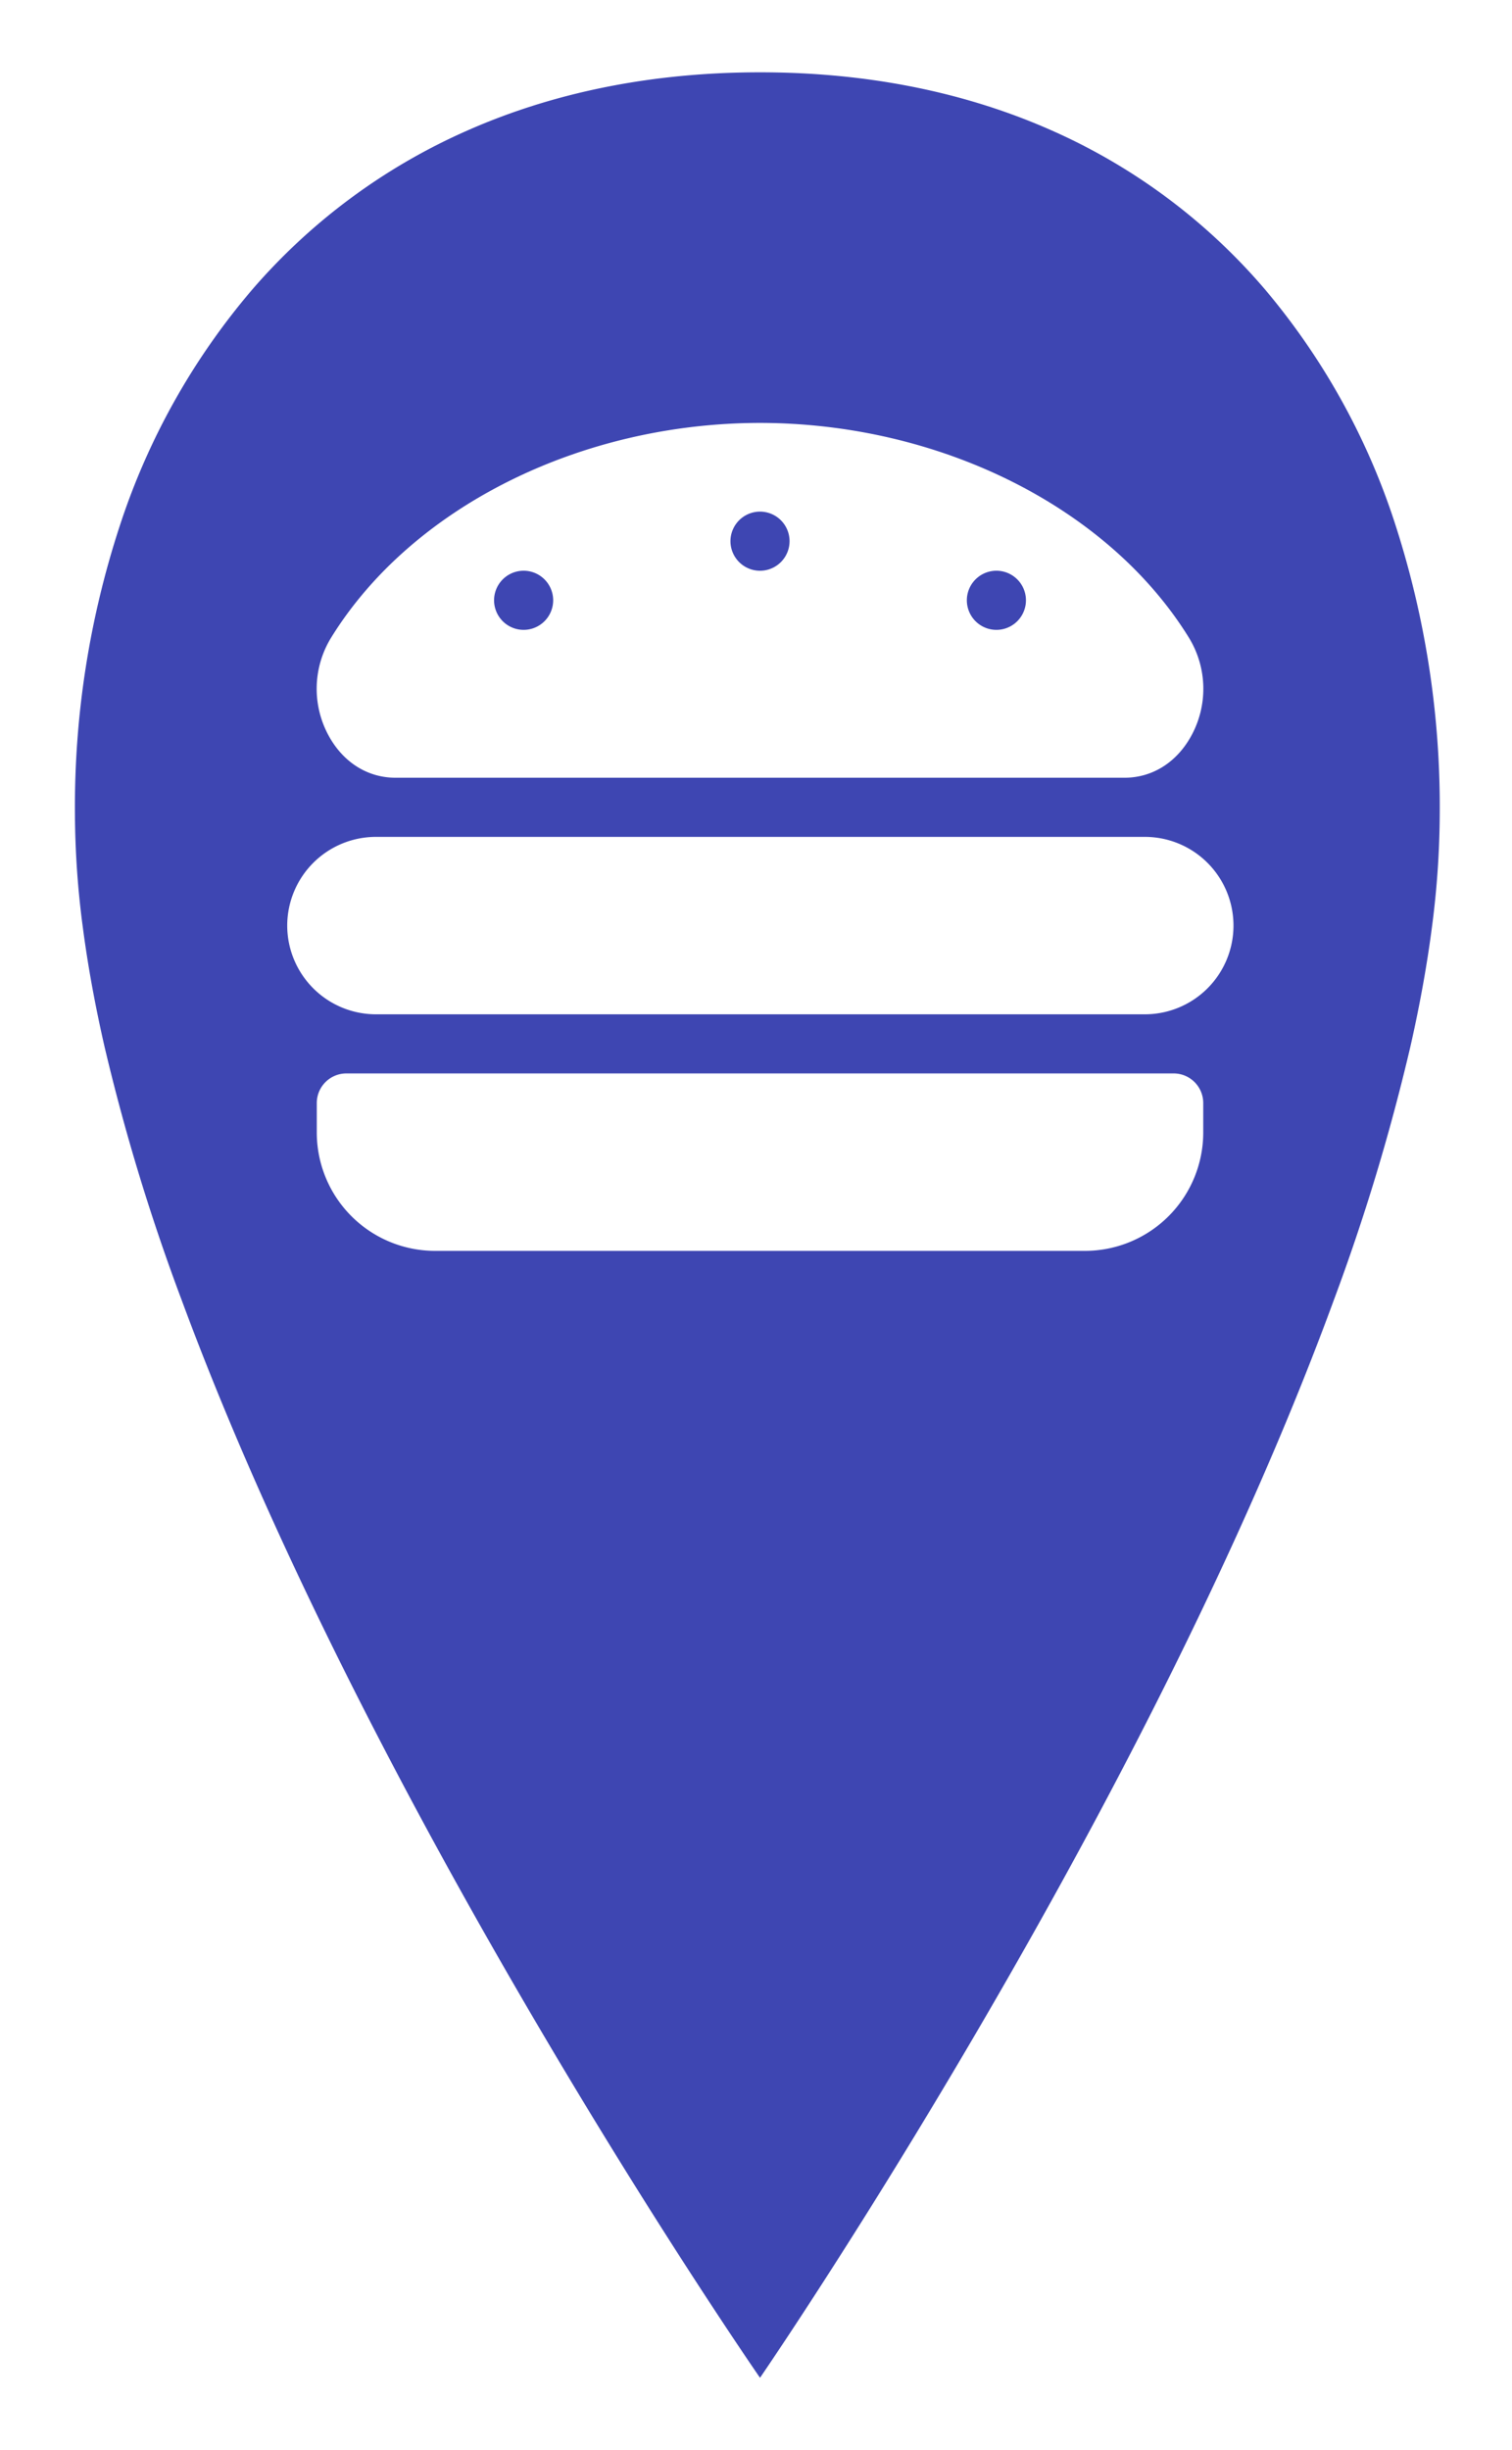 <svg xmlns="http://www.w3.org/2000/svg" xmlns:xlink="http://www.w3.org/1999/xlink" width="282.501" height="457.445" viewBox="0 0 282.501 457.445">
  <defs>
    <filter id="fast_food" x="0" y="0" width="282.501" height="457.445" filterUnits="userSpaceOnUse">
      <feOffset dx="14" dy="3" input="SourceAlpha"/>
      <feGaussianBlur stdDeviation="4.5" result="blur"/>
      <feFlood flood-opacity="0.161"/>
      <feComposite operator="in" in2="blur"/>
      <feComposite in="SourceGraphic"/>
    </filter>
  </defs>
  <g transform="matrix(1, 0, 0, 1, 0, 0)" filter="url(#fast_food)">
    <path id="fast_food-2" data-name="fast_food" d="M31,316.444h0c-.08-.116-8.176-11.809-20-30.507C.051,268.621-16.47,241.521-33,210.748c-18.579-34.589-33.383-66.675-44-95.366A386.764,386.764,0,0,1-91.5,67.79c-1.783-7.818-3.15-15.366-4.062-22.433A165.3,165.3,0,0,1-97,24.342a168.382,168.382,0,0,1,8.432-53.831,129.826,129.826,0,0,1,24.72-43.976A113.407,113.407,0,0,1-23.7-103.123C-7.363-110.341,11.042-114,31-114s38.3,3.66,54.548,10.878a111.875,111.875,0,0,1,39.8,29.658,129.626,129.626,0,0,1,24.377,43.976A171.029,171.029,0,0,1,158,24.342a166.567,166.567,0,0,1-1.426,21.014c-.905,7.068-2.261,14.616-4.031,22.433a389.046,389.046,0,0,1-14.387,47.592c-10.534,28.691-25.222,60.777-43.657,95.366-16.4,30.775-32.793,57.874-43.657,75.189C39.137,304.6,31.08,316.327,31,316.443ZM-46.291,72.917a5.527,5.527,0,0,0-5.521,5.521v5.521a22.108,22.108,0,0,0,22.083,22.083H91.729a22.108,22.108,0,0,0,22.083-22.083V78.438a5.527,5.527,0,0,0-5.521-5.521Zm5.521-44.168A16.581,16.581,0,0,0-57.334,45.312,16.581,16.581,0,0,0-40.771,61.875H102.771a16.563,16.563,0,1,0,0-33.125ZM31-48.541c-33.622.032-65.069,15.758-80.114,40.063A18.237,18.237,0,0,0-49.52,9.988c2.731,4.906,7.258,7.72,12.42,7.72H99.1c5.159,0,9.684-2.812,12.414-7.714a18.244,18.244,0,0,0-.4-18.469C96.07-32.782,64.624-48.509,31-48.541ZM75.167-9.9a5.528,5.528,0,0,1-5.521-5.522,5.527,5.527,0,0,1,5.521-5.521,5.527,5.527,0,0,1,5.521,5.521A5.527,5.527,0,0,1,75.167-9.9Zm-88.334,0a5.527,5.527,0,0,1-5.521-5.522,5.527,5.527,0,0,1,5.521-5.521,5.527,5.527,0,0,1,5.522,5.521A5.528,5.528,0,0,1-13.167-9.9ZM31-20.938a5.527,5.527,0,0,1-5.521-5.521A5.527,5.527,0,0,1,31-31.979a5.527,5.527,0,0,1,5.521,5.521A5.527,5.527,0,0,1,31-20.938Z" transform="translate(97 124.5)" fill="#3e46b2"/>
  </g>
</svg>
